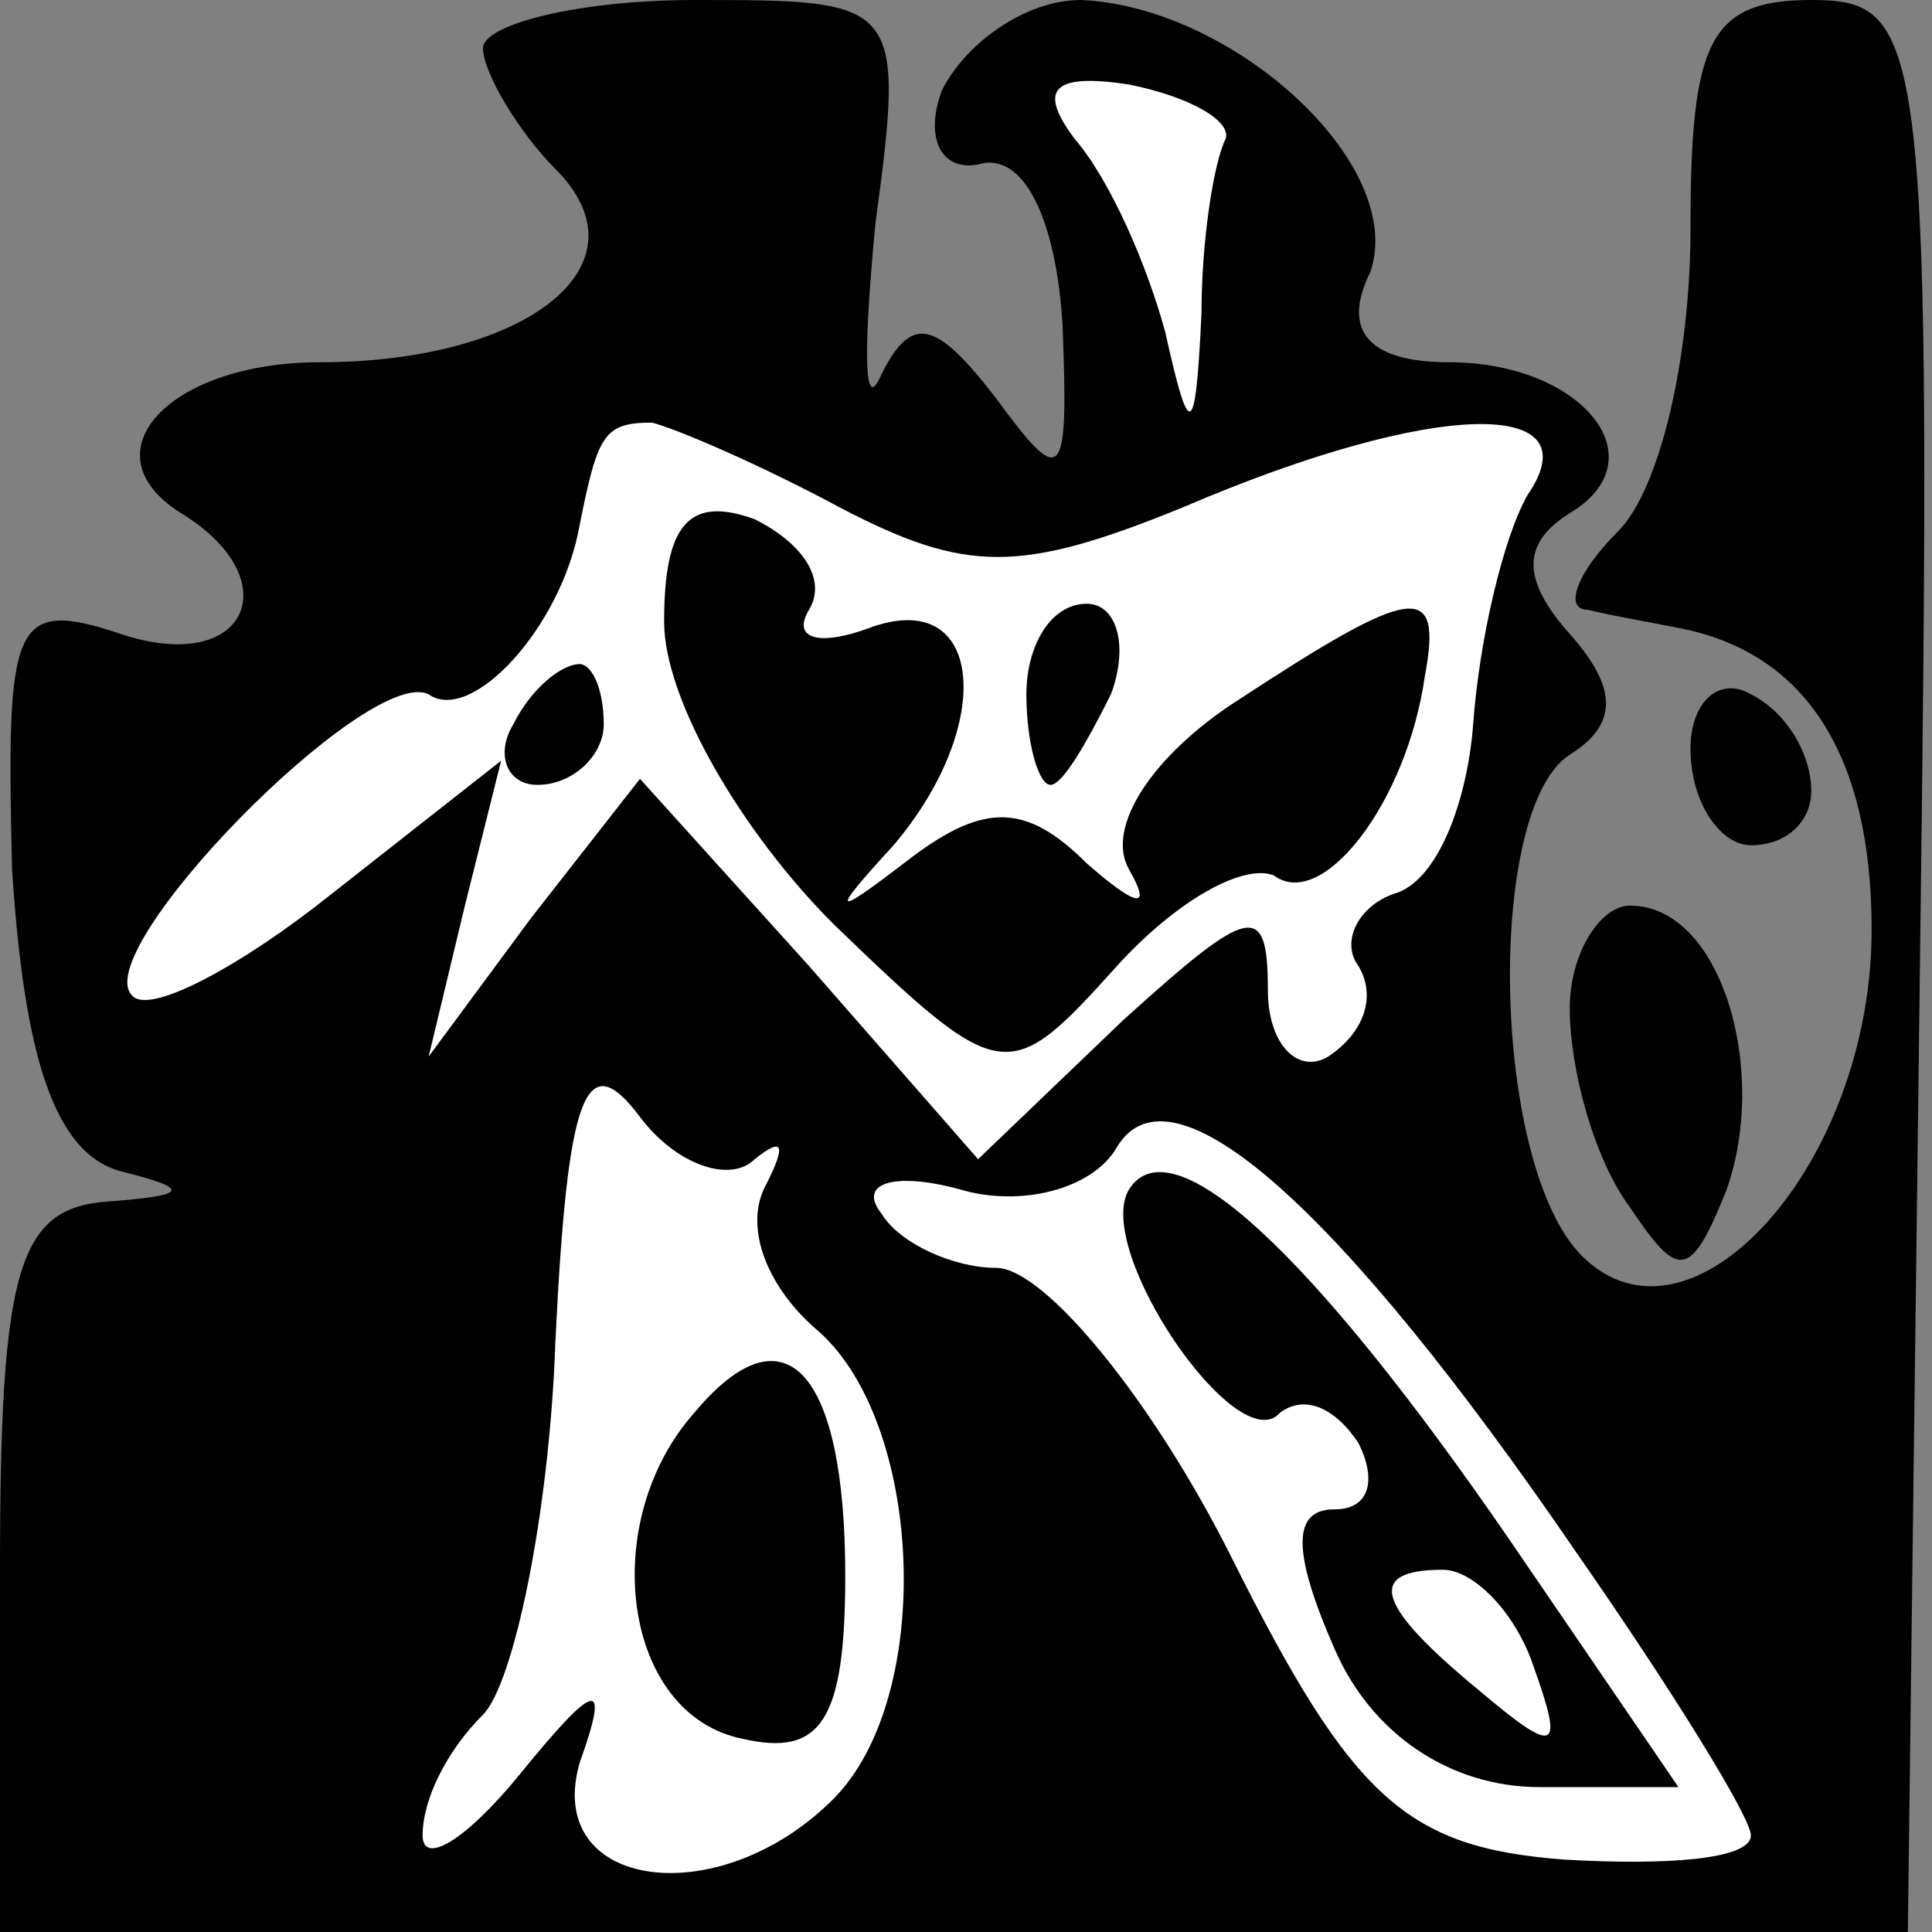 <?xml version="1.0" standalone="no"?>
<!DOCTYPE svg PUBLIC "-//W3C//DTD SVG 20010904//EN"
 "http://www.w3.org/TR/2001/REC-SVG-20010904/DTD/svg10.dtd">
<svg version="1.0" xmlns="http://www.w3.org/2000/svg"
 width="32pt" height="32pt" viewBox="0 0 32 32"
 preserveAspectRatio="xMidYMid meet">
<rect x="0" y="0" width="32" height="32" fill="#808080" stroke="none"/>
<g transform="translate(0,32) scale(0.1,-0.1)"
fill="#000000" stroke="none">
<path fill="#000000" stroke="none" d="M80 312 c0 -4 6 -14 12 -20 16 -16 -5
-32 -39 -32 -25 0 -39 -15 -23 -25 18 -11 11 -27 -10 -20 -18 6 -19 2 -18 -39
2 -31 7 -47 18 -50 12 -3 11 -4 -2 -5 -15 -1 -18 -11 -18 -61 l0 -60 158 0
158 0 2 160 c2 154 1 160 -18 160 -17 0 -20 -7 -20 -38 0 -21 -5 -43 -12 -50
-7 -7 -9 -13 -5 -13 4 -1 10 -2 15 -3 21 -4 32 -21 32 -50 0 -39 -30 -72 -48
-54 -15 15 -16 74 -2 83 8 5 8 11 0 20 -8 9 -8 15 0 20 15 9 2 25 -20 25 -13
0 -18 5 -13 15 6 18 -23 44 -48 45 -9 0 -19 -7 -23 -15 -3 -8 0 -14 7 -12 7 1
12 -10 13 -27 1 -26 0 -27 -11 -12 -10 13 -14 14 -19 4 -3 -7 -3 4 -1 25 5 37
4 37 -30 37 -19 0 -35 -4 -35 -8z"/>
<path fill="#ffffff" stroke="none" d="M203 297 c-2 -4 -4 -17 -4 -29 -1 -21
-2 -21 -6 -3 -3 11 -9 25 -15 32 -6 8 -4 11 9 9 10 -2 17 -6 16 -9z"/>
<path fill="#ffffff" stroke="none" d="M139 236 c21 -11 30 -11 57 0 42 18 68
18 57 2 -4 -7 -8 -24 -9 -38 -1 -13 -6 -26 -13 -28 -6 -2 -9 -8 -6 -12 3 -5 1
-11 -5 -15 -5 -3 -10 2 -10 11 0 15 -3 14 -24 -5 l-24 -23 -28 32 -28 31 -18
-23 -17 -23 6 25 6 24 -28 -22 c-15 -12 -30 -20 -33 -17 -8 7 39 55 49 50 7
-5 22 11 25 28 3 15 4 17 12 17 4 -1 18 -7 31 -14z"/>
<path fill="#ffffff" stroke="none" d="M125 128 c5 4 5 2 2 -4 -4 -7 0 -17 8
-24 18 -15 20 -61 3 -78 -19 -19 -48 -15 -42 6 5 14 3 14 -10 -2 -9 -11 -16
-15 -16 -10 0 6 4 14 10 20 5 5 11 33 12 62 2 41 5 49 14 37 6 -8 15 -11 19
-7z"/>
<path fill="#ffffff" stroke="none" d="M261 63 c16 -23 29 -44 29 -47 0 -4
-14 -5 -31 -4 -26 2 -35 10 -55 50 -13 26 -31 48 -39 48 -7 0 -16 4 -19 9 -4
5 2 7 13 4 10 -3 22 0 26 7 9 15 37 -10 76 -67z"/>
<path fill="#000000" stroke="none" d="M110 217 c0 -13 13 -35 28 -50 28 -27
29 -27 47 -7 10 11 21 17 26 15 8 -6 22 12 25 33 3 16 -2 15 -31 -4 -14 -9
-22 -21 -18 -28 4 -7 1 -6 -7 1 -10 10 -17 10 -29 1 -13 -10 -14 -10 -3 2 17
20 15 43 -4 36 -8 -3 -13 -2 -10 3 3 5 -1 11 -9 15 -11 4 -15 -1 -15 -17z"/>
<path fill="#000000" stroke="none" d="M170 205 c0 -8 2 -15 4 -15 2 0 6 7 10
15 3 8 1 15 -4 15 -6 0 -10 -7 -10 -15z"/>
<path fill="#000000" stroke="none" d="M85 200 c-3 -5 -1 -10 4 -10 6 0 11 5
11 10 0 6 -2 10 -4 10 -3 0 -8 -4 -11 -10z"/>
<path fill="#000000" stroke="none" d="M115 86 c-16 -18 -12 -50 8 -54 13 -3
17 3 17 27 0 34 -10 45 -25 27z"/>
<path fill="#000000" stroke="none" d="M187 123 c-6 -10 18 -45 25 -37 4 3 9
1 13 -5 3 -6 2 -11 -4 -11 -7 0 -7 -7 0 -23 6 -14 19 -23 34 -23 l23 0 -28 41
c-33 48 -56 69 -63 58z"/>
<path fill="#ffffff" stroke="none" d="M254 44 c5 -14 4 -15 -9 -4 -17 14 -19
20 -6 20 5 0 12 -7 15 -16z"/>
<path fill="#000000" stroke="none" d="M280 196 c0 -9 5 -16 10 -16 6 0 10 4
10 9 0 6 -4 13 -10 16 -5 3 -10 -1 -10 -9z"/>
<path fill="#000000" stroke="none" d="M260 153 c0 -10 4 -25 10 -33 8 -12 10
-12 16 3 7 20 -1 47 -16 47 -5 0 -10 -8 -10 -17z"/>
</g>
</svg>
